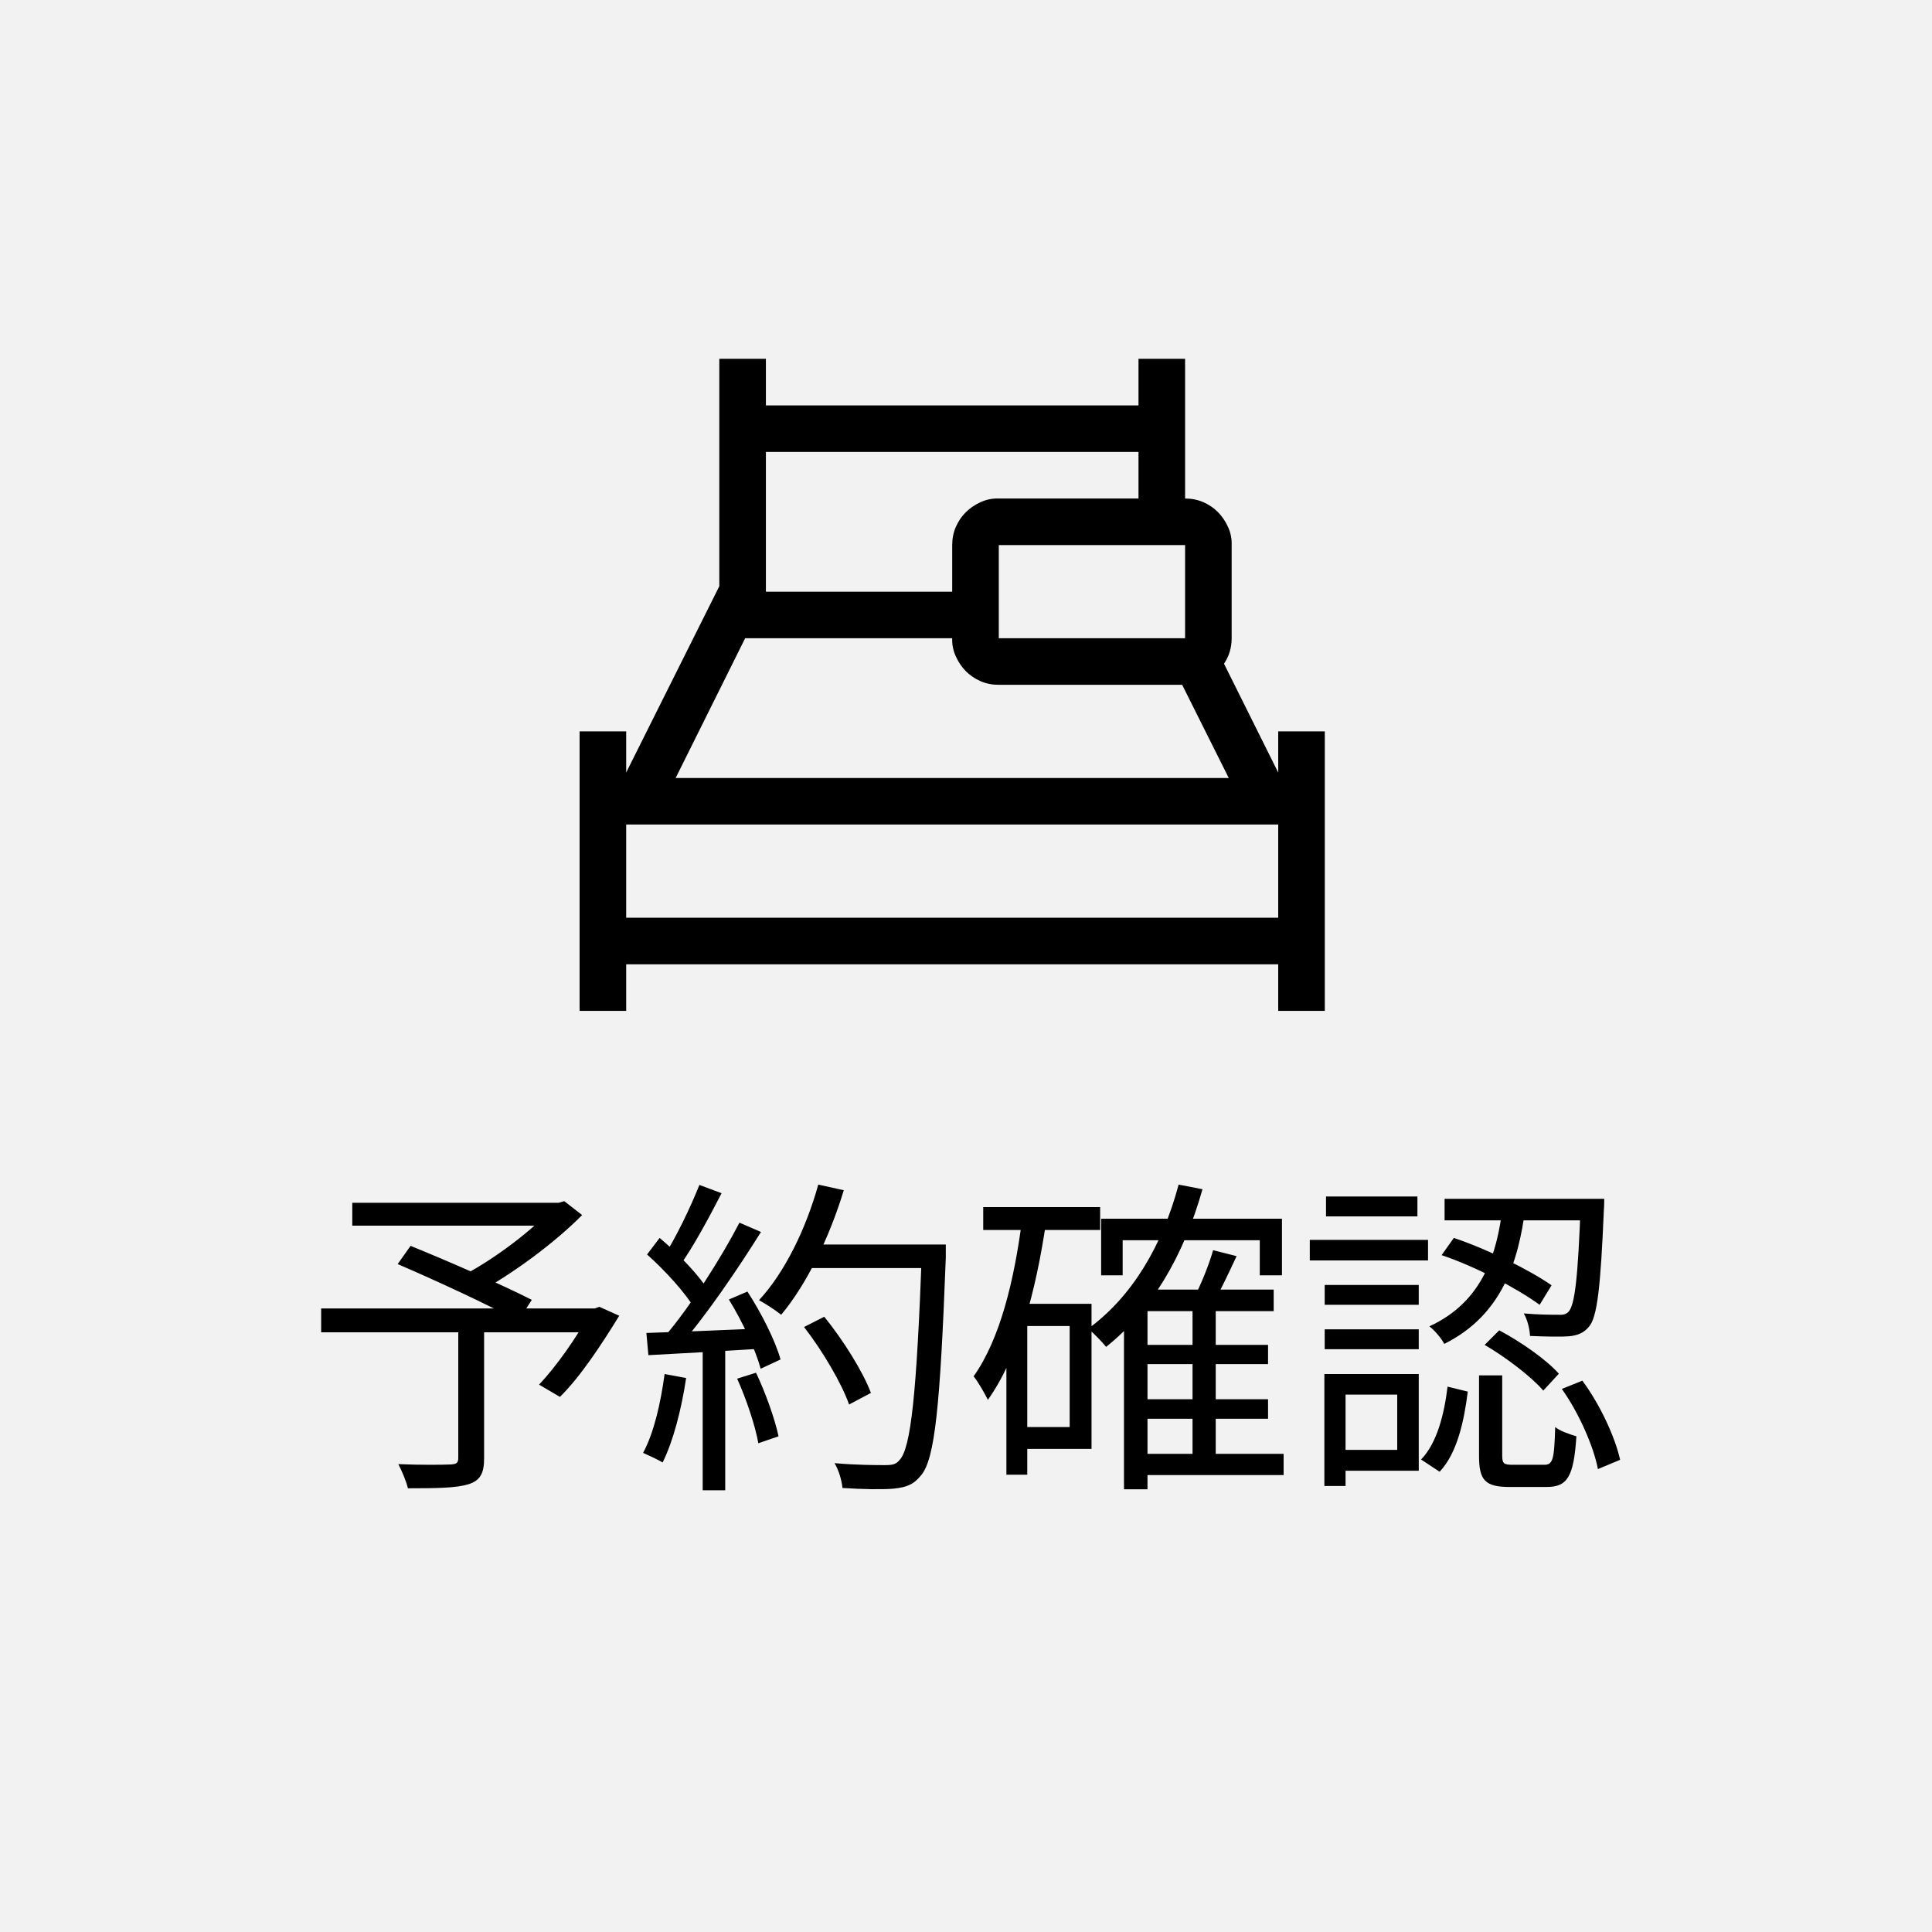 <svg width="70" height="70" viewBox="0 0 70 70" fill="none" xmlns="http://www.w3.org/2000/svg">
<rect width="70" height="70" fill="#F2F2F2"/>
<path d="M16.604 48.068H17.54V52.844C17.54 53.384 17.396 53.648 16.964 53.78C16.532 53.912 15.836 53.924 14.78 53.924C14.72 53.672 14.564 53.3 14.432 53.048C15.272 53.084 16.088 53.072 16.328 53.06C16.544 53.048 16.604 53 16.604 52.82V48.068ZM12.764 43.58H20.336V44.408H12.764V43.58ZM20 43.58H20.24L20.444 43.52L21.092 44.024C20.096 45.032 18.608 46.124 17.372 46.808C17.252 46.616 16.976 46.34 16.808 46.196C17.924 45.608 19.328 44.552 20 43.772V43.58ZM11.636 47.408H21.68V48.272H11.636V47.408ZM14.408 45.8L14.876 45.14C16.268 45.704 18.236 46.568 19.268 47.096L18.776 47.864C17.792 47.324 15.836 46.412 14.408 45.8ZM21.368 47.408H21.548L21.716 47.348L22.436 47.672C21.788 48.728 21.02 49.892 20.288 50.612L19.532 50.168C20.144 49.52 20.888 48.476 21.368 47.576V47.408ZM29.132 48.08L29.864 47.708C30.548 48.548 31.268 49.7 31.556 50.468L30.764 50.888C30.5 50.132 29.804 48.944 29.132 48.08ZM29.204 45.092H33.764V45.944H29.204V45.092ZM33.404 45.092H34.268C34.268 45.092 34.268 45.44 34.268 45.56C34.064 50.972 33.872 52.844 33.38 53.444C33.104 53.792 32.84 53.888 32.384 53.936C31.976 53.972 31.244 53.96 30.524 53.912C30.5 53.648 30.392 53.264 30.236 53.012C31.028 53.084 31.772 53.084 32.072 53.084C32.312 53.084 32.468 53.06 32.588 52.904C33.008 52.472 33.212 50.48 33.404 45.296V45.092ZM29.648 42.92L30.572 43.124C30.044 44.864 29.216 46.544 28.304 47.636C28.124 47.492 27.728 47.228 27.5 47.108C28.436 46.1 29.204 44.516 29.648 42.92ZM25.34 42.932L26.144 43.232C25.688 44.12 25.112 45.188 24.644 45.836L24.02 45.572C24.476 44.876 25.028 43.724 25.34 42.932ZM26.792 44.3L27.572 44.636C26.732 45.98 25.556 47.708 24.644 48.74L24.068 48.44C24.992 47.372 26.132 45.572 26.792 44.3ZM23.444 45.452L23.9 44.852C24.572 45.416 25.328 46.208 25.652 46.736L25.172 47.42C24.848 46.856 24.092 46.028 23.444 45.452ZM26.408 47.084L27.08 46.796C27.584 47.564 28.1 48.596 28.28 49.256L27.56 49.592C27.38 48.92 26.9 47.876 26.408 47.084ZM23.42 48.296C24.5 48.26 26.096 48.2 27.68 48.128V48.86C26.156 48.956 24.632 49.04 23.492 49.1L23.42 48.296ZM26.708 49.952L27.392 49.736C27.74 50.468 28.076 51.416 28.208 52.04L27.476 52.292C27.368 51.668 27.044 50.696 26.708 49.952ZM24.08 49.784L24.86 49.928C24.692 51.056 24.392 52.22 24.008 52.988C23.852 52.892 23.492 52.724 23.3 52.64C23.696 51.908 23.936 50.84 24.08 49.784ZM25.46 48.644H26.276V53.996H25.46V48.644ZM41.252 48.728H45.944V49.424H41.252V48.728ZM41.252 50.696H45.944V51.404H41.252V50.696ZM41.264 52.676H46.508V53.444H41.264V52.676ZM39.896 44.156H46.448V46.208H45.644V44.936H40.676V46.208H39.896V44.156ZM43.208 47.3H44.048V53.084H43.208V47.3ZM41.576 46.724H46.148V47.504H41.576V53.96H40.724V47.54L41.504 46.724H41.576ZM42.704 42.92L43.568 43.088C42.884 45.524 41.696 47.516 40.076 48.8C39.944 48.632 39.62 48.296 39.428 48.14C41.012 46.988 42.116 45.128 42.704 42.92ZM43.952 45.296L44.804 45.512C44.516 46.136 44.192 46.808 43.94 47.264L43.244 47.06C43.496 46.58 43.808 45.824 43.952 45.296ZM35.624 43.736H39.86V44.564H35.624V43.736ZM36.836 47.24H39.548V52.496H36.836V51.704H38.756V48.044H36.836V47.24ZM37.04 44.132L37.904 44.264C37.532 46.784 36.908 49.148 35.792 50.72C35.696 50.516 35.444 50.072 35.276 49.868C36.236 48.512 36.752 46.388 37.04 44.132ZM36.464 47.24H37.22V53.432H36.464V47.24ZM54.44 43.76H55.268C55.016 45.704 54.428 47.648 52.328 48.692C52.232 48.5 51.98 48.2 51.788 48.056C53.744 47.156 54.236 45.404 54.44 43.76ZM52.232 45.476L52.676 44.852C53.924 45.272 55.424 46.016 56.216 46.568L55.784 47.276C54.98 46.688 53.48 45.896 52.232 45.476ZM57.272 43.436H58.124C58.124 43.436 58.124 43.7 58.112 43.82C57.992 46.652 57.872 47.72 57.572 48.068C57.38 48.296 57.176 48.38 56.852 48.416C56.564 48.44 56 48.428 55.436 48.404C55.424 48.152 55.34 47.804 55.208 47.588C55.76 47.636 56.264 47.636 56.456 47.636C56.648 47.648 56.756 47.612 56.84 47.516C57.056 47.264 57.176 46.304 57.272 43.592V43.436ZM53.588 49.832H54.428V52.724C54.428 53.024 54.476 53.072 54.812 53.072C54.968 53.072 55.748 53.072 55.94 53.072C56.264 53.072 56.312 52.904 56.348 51.704C56.516 51.848 56.876 51.968 57.116 52.04C57.02 53.504 56.792 53.876 56.036 53.876C55.844 53.876 54.896 53.876 54.704 53.876C53.792 53.876 53.588 53.624 53.588 52.736V49.832ZM52.448 50.24L53.18 50.42C53.048 51.488 52.796 52.652 52.16 53.324L51.488 52.88C52.064 52.292 52.328 51.236 52.448 50.24ZM53.792 48.728L54.32 48.2C55.112 48.62 56.036 49.268 56.48 49.772L55.916 50.384C55.484 49.88 54.572 49.184 53.792 48.728ZM56.588 50.324L57.332 50.024C57.98 50.9 58.52 52.076 58.7 52.892L57.896 53.228C57.74 52.412 57.212 51.2 56.588 50.324ZM52.34 43.436H57.644V44.216H52.34V43.436ZM47.996 46.556H51.404V47.276H47.996V46.556ZM48.044 43.352H51.356V44.072H48.044V43.352ZM47.996 48.164H51.404V48.884H47.996V48.164ZM47.456 44.924H51.74V45.668H47.456V44.924ZM48.392 49.784H51.404V53.288H48.392V52.532H50.624V50.528H48.392V49.784ZM47.984 49.784H48.752V53.84H47.984V49.784Z" fill="black"/>
<path d="M48 26.5V36.625H46.312V34.938H22.688V36.625H21V26.5H22.688V27.99L26.062 21.24V13H27.75V14.688H41.25V13H42.938V18.062C43.175 18.062 43.395 18.106 43.597 18.194C43.799 18.282 43.975 18.401 44.124 18.55C44.273 18.7 44.397 18.88 44.493 19.091C44.59 19.302 44.634 19.521 44.625 19.75V23.125C44.625 23.468 44.533 23.775 44.348 24.048L46.312 27.99V26.5H48ZM36.188 19.75V23.125H42.938V19.75H36.188ZM27.75 16.375V21.438H34.5V19.75C34.5 19.513 34.544 19.293 34.632 19.091C34.72 18.889 34.838 18.713 34.988 18.564C35.137 18.414 35.317 18.291 35.528 18.194C35.739 18.098 35.959 18.054 36.188 18.062H41.25V16.375H27.75ZM24.48 28.188H44.52L42.832 24.812H36.188C35.95 24.812 35.73 24.769 35.528 24.681C35.326 24.593 35.15 24.474 35.001 24.325C34.852 24.175 34.728 23.995 34.632 23.784C34.535 23.573 34.491 23.354 34.5 23.125H26.998L24.48 28.188ZM46.312 33.25V29.875H22.688V33.25H46.312Z" fill="black"/>
</svg>

